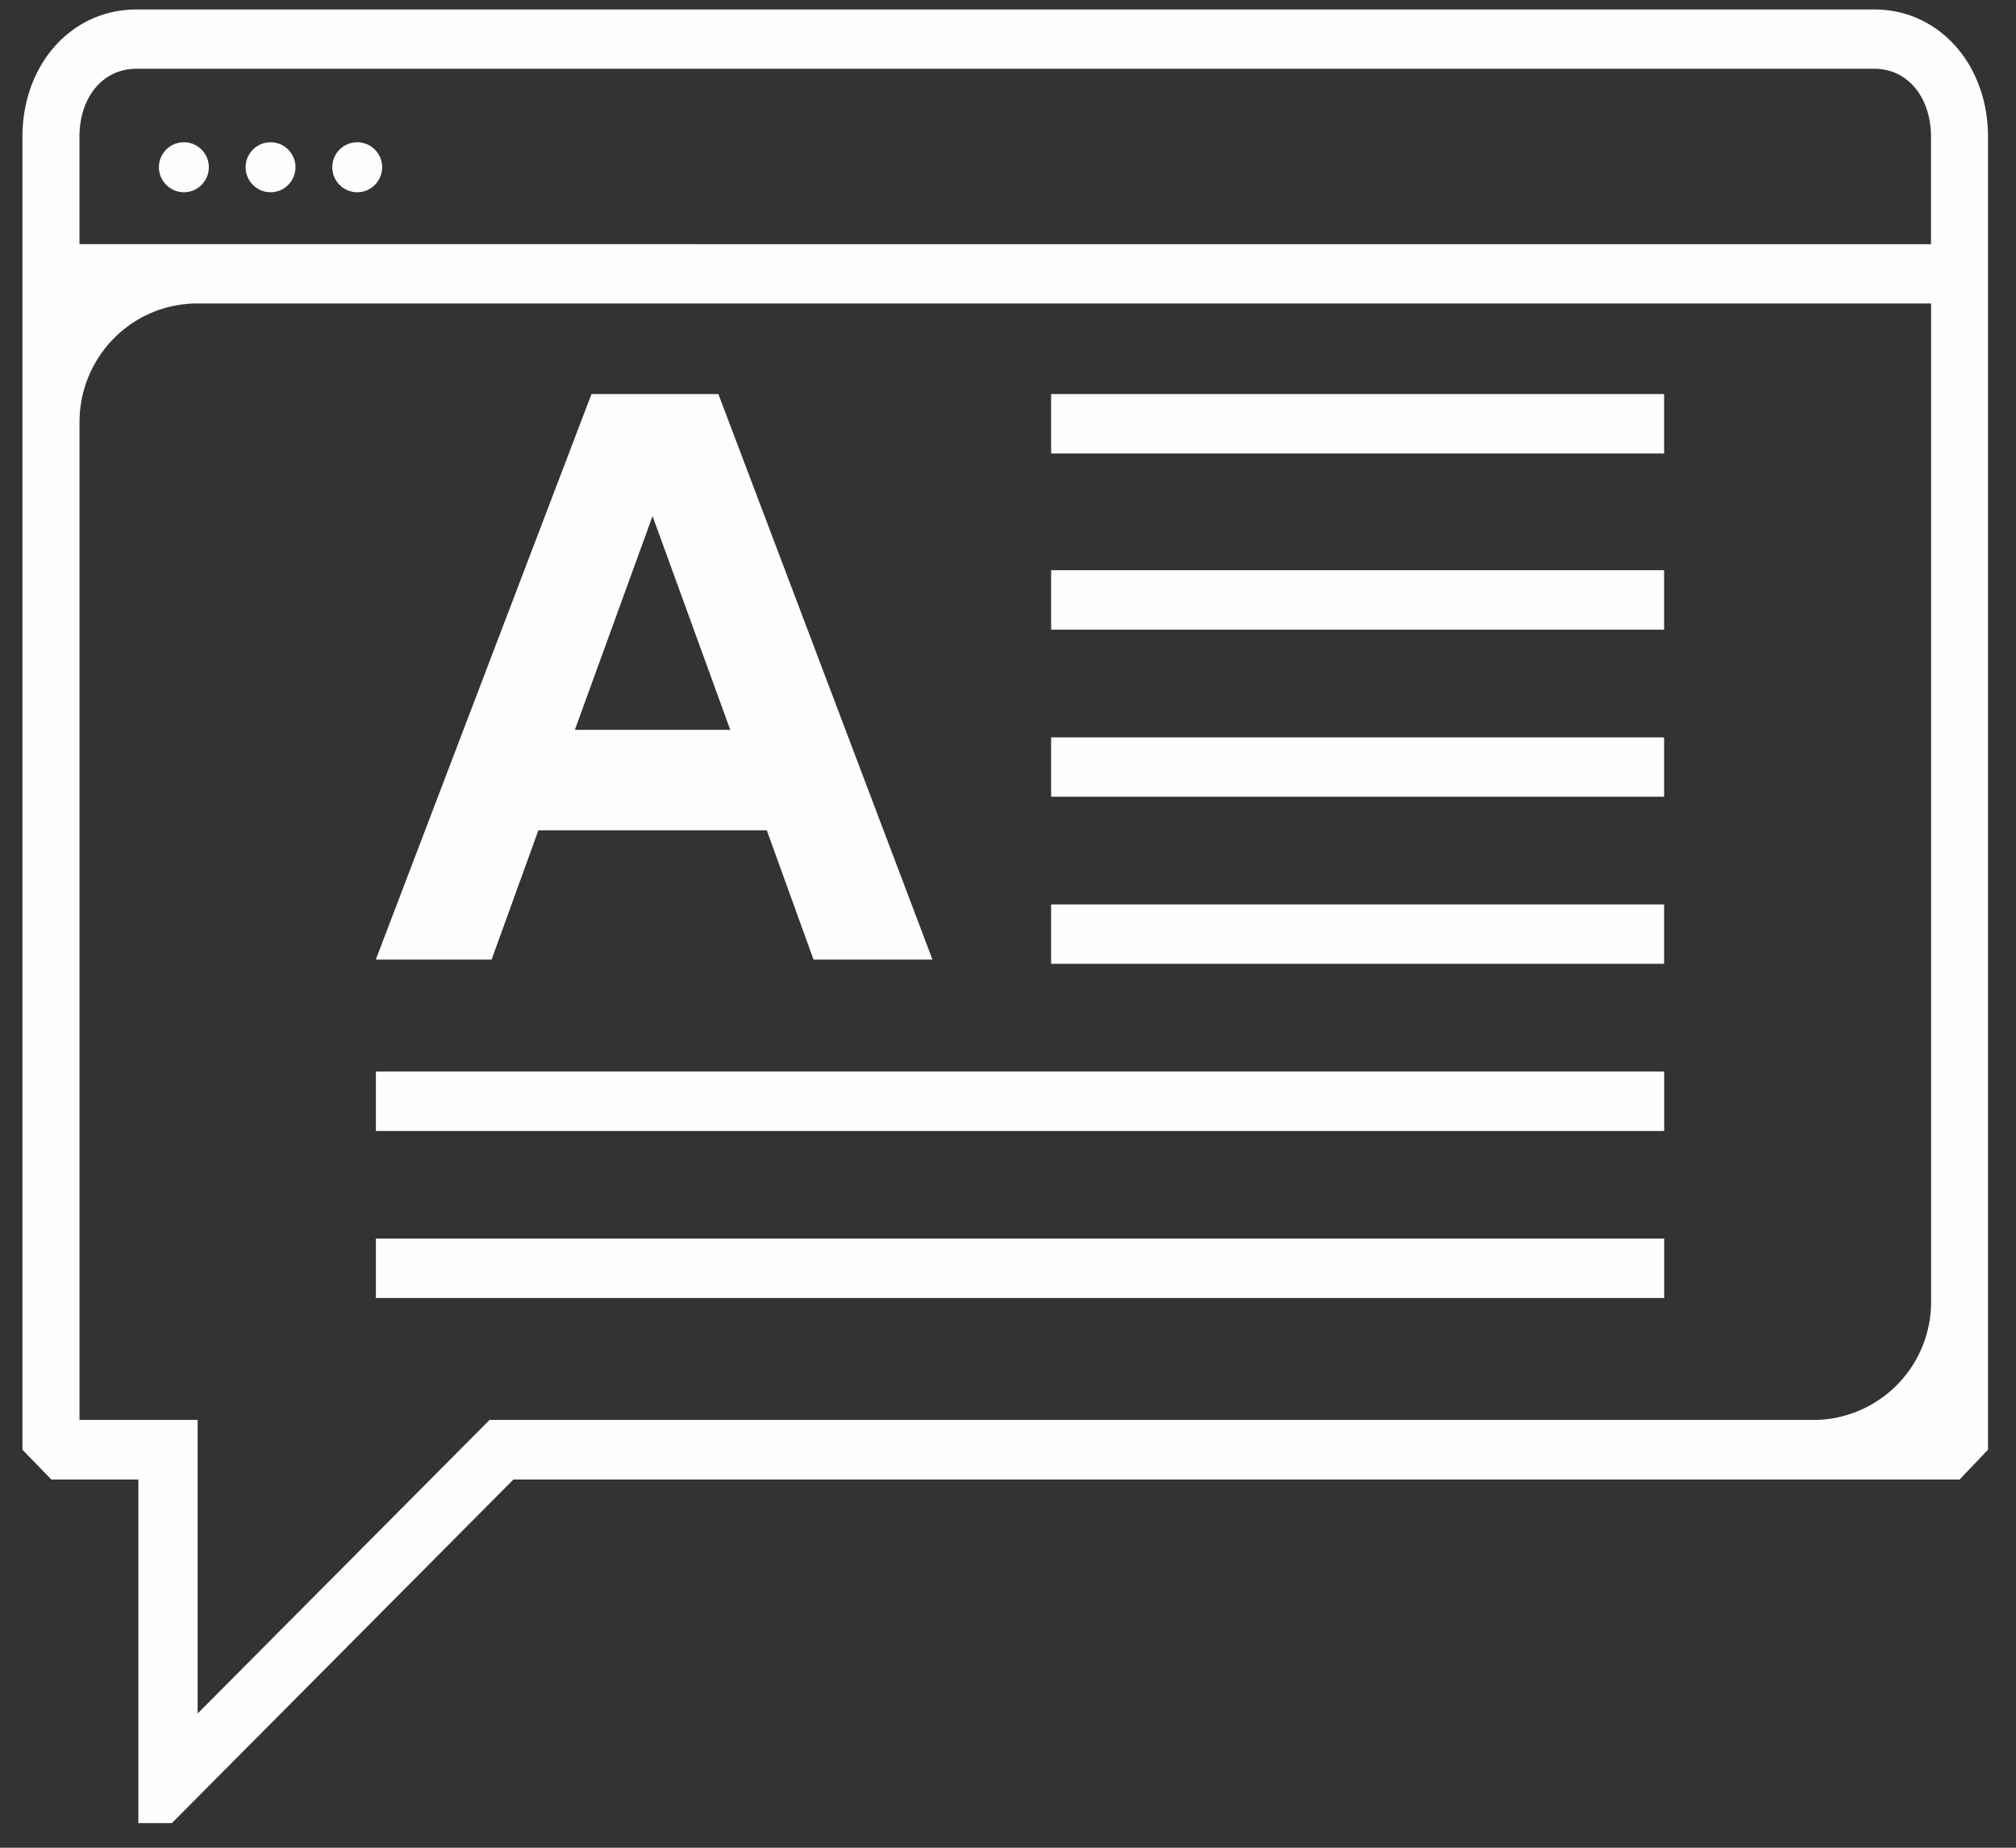 <svg xmlns="http://www.w3.org/2000/svg" width="60" height="55" viewBox="0 0 60 55">
    <rect x="0" y="0" width="60" height="55" fill="#333333" stroke="none"/>
    <g fill="#FEFEFE" fill-rule="evenodd">
        <path d="M5.475 5.722c.407 0 .74-.333.74-.745a.742.742 0 1 0-1.485 0c0 .412.334.745.745.745M8.054 5.722c.409 0 .74-.333.74-.745a.742.742 0 1 0-1.484 0c0 .412.333.745.744.745M10.633 5.722c.408 0 .74-.333.74-.745a.742.742 0 1 0-1.484 0c0 .412.333.745.744.745"/>
        <path d="M14.572 42.265l-8.69 8.74v-8.74H2.366V12.573c0-1.96 1.57-3.54 3.507-3.54h51.6V38.75a3.513 3.513 0 0 1-3.377 3.515H14.572zM4.06 2.047h51.726c.985 0 1.684.841 1.684 2.028v3.193H2.365V4.075c0-1.187.697-2.028 1.696-2.028zM55.787.282H4.061C2.124.282.668 1.92.668 4.075v39.077l.86.888h2.59v10.227h.997L15.28 44.04h43.04l.847-.888V4.075c0-2.155-1.457-3.793-3.38-3.793z"/>
        <path d="M19.421 15.362l2.313 6.363h-4.625l2.312-6.363zm-3.398 9.353h6.798l1.391 3.848h3.54L21.38 11.729h-3.776l-6.419 16.834h3.446l1.392-3.848zM31.283 13.497h18.244V11.73H31.283zM31.283 18.742h18.244v-1.77H31.283zM31.283 23.715h18.244v-1.767H31.283zM31.283 28.69h18.244v-1.768H31.283zM11.187 33.665h38.342v-1.77H11.187zM11.187 38.637h38.342v-1.768H11.187z"/>
    </g>
</svg>
